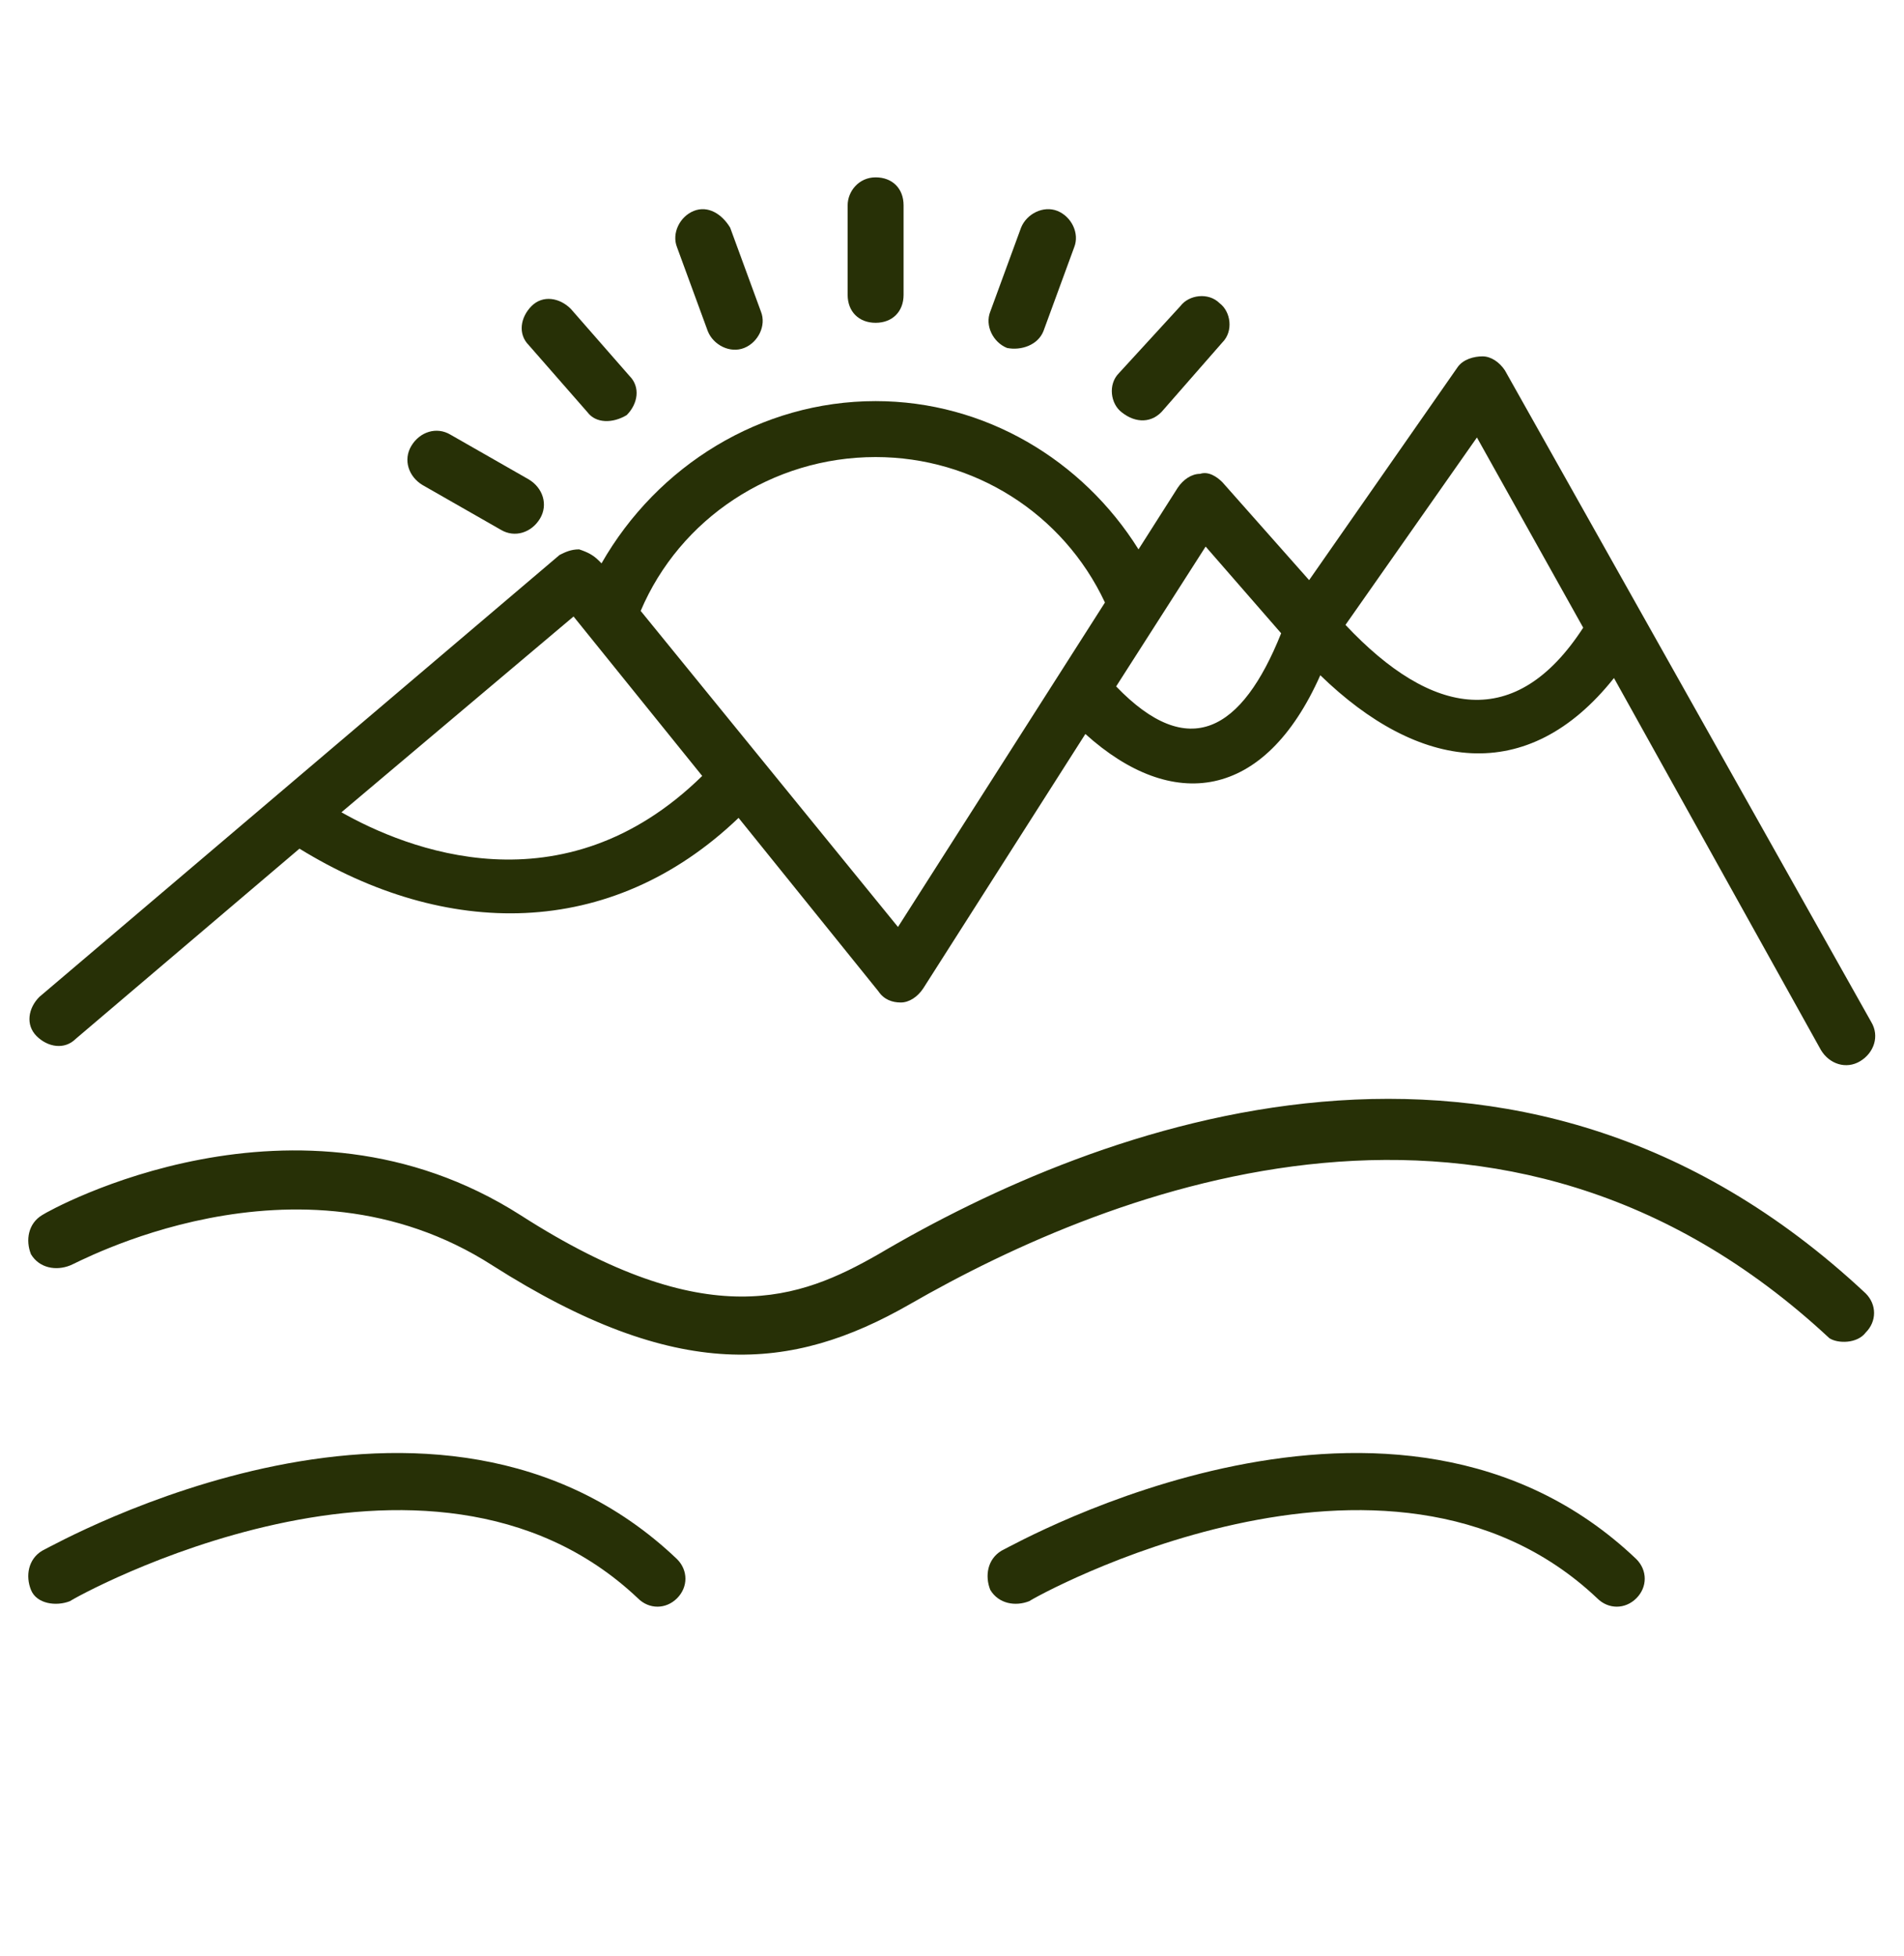 <?xml version="1.0" encoding="UTF-8" standalone="no"?>
<!DOCTYPE svg PUBLIC "-//W3C//DTD SVG 1.1//EN" "http://www.w3.org/Graphics/SVG/1.1/DTD/svg11.dtd">
<svg width="100%" height="100%" viewBox="0 0 74 76" version="1.1" xmlns="http://www.w3.org/2000/svg" xmlns:xlink="http://www.w3.org/1999/xlink" xml:space="preserve" xmlns:serif="http://www.serif.com/" fill="#273006" style="fill-rule:evenodd;clip-rule:evenodd;stroke-linejoin:round;stroke-miterlimit:2;">
    <g transform="matrix(1,0,0,1,-809.51,-707.036)">
        <g id="noun-hiking-2140909.svg" transform="matrix(1.087,0,0,1.087,846.476,750.886)">
            <g transform="matrix(1,0,0,1,-34,-42.5)">
                <g>
                    <path d="M53.8,15.4C53.6,15.1 53.3,14.9 53,14.9C52.7,14.9 52.3,15 52.1,15.3L46.8,22.9L43.7,19.4C43.5,19.2 43.2,19 42.9,19.1C42.6,19.1 42.3,19.3 42.1,19.6L40.7,21.8C38.7,18.6 35.2,16.5 31.3,16.5C27.2,16.5 23.5,18.8 21.5,22.3L21.4,22.2C21.2,22 21,21.9 20.7,21.8C20.4,21.8 20.2,21.9 20,22L1.4,37.8C1,38.2 0.9,38.8 1.3,39.2C1.7,39.6 2.3,39.7 2.7,39.3L10.7,32.5C15.9,35.7 21.8,35.8 26.4,31.4L31.4,37.6C31.6,37.9 31.9,38 32.2,38C32.5,38 32.8,37.8 33,37.5L38.8,28.4C41.9,31.2 45.2,30.8 47.2,26.3C50.7,29.7 54.6,30.3 57.7,26.4L65.1,39.7C65.4,40.2 66,40.4 66.5,40.1C67,39.8 67.2,39.2 66.9,38.7L53.8,15.4ZM12.2,31.2L20.5,24.2L25.1,29.9C20.1,34.8 14.5,32.5 12.2,31.2ZM32.1,35.3L22.9,24C24.3,20.7 27.6,18.5 31.3,18.5C34.8,18.5 38,20.5 39.5,23.7L32.1,35.3ZM39.9,26.7L43.1,21.7L45.8,24.8C44.4,28.3 42.5,29.4 39.9,26.7ZM48.1,24.5L52.8,17.8L56.6,24.6C54.2,28.3 51.2,27.8 48.1,24.5Z" style="fill-rule:nonzero;"/>
                    <path d="M66.7,49.8C67.1,49.4 67.1,48.8 66.7,48.4C54.1,36.6 39.2,42.4 31.4,47C28.6,48.6 25.3,49.9 18.6,45.6C10.6,40.5 1.8,45.4 1.5,45.6C1,45.9 0.9,46.5 1.1,47C1.4,47.5 2,47.6 2.5,47.4C2.6,47.4 10.6,42.9 17.6,47.4C24.2,51.6 28.3,51.2 32.5,48.8C39.8,44.6 53.7,39.1 65.4,50C65.7,50.2 66.4,50.2 66.7,49.8Z" style="fill-rule:nonzero;"/>
                    <path d="M30.3,9.5L30.3,12.7C30.3,13.3 30.7,13.7 31.3,13.7C31.9,13.7 32.3,13.3 32.3,12.7L32.3,9.5C32.3,8.9 31.9,8.5 31.3,8.5C30.7,8.5 30.3,9 30.3,9.5Z" style="fill-rule:nonzero;"/>
                    <path d="M24.8,9.7C24.3,9.9 24,10.5 24.2,11L25.3,14C25.5,14.5 26.1,14.8 26.6,14.6C27.1,14.4 27.4,13.8 27.2,13.3L26.1,10.3C25.8,9.8 25.3,9.5 24.8,9.7Z" style="fill-rule:nonzero;"/>
                    <path d="M22.4,17C22.8,16.6 22.9,16 22.5,15.6L20.4,13.2C20,12.8 19.4,12.7 19,13.1C18.6,13.5 18.5,14.1 18.9,14.5L21,16.9C21.3,17.3 21.9,17.3 22.4,17Z" style="fill-rule:nonzero;"/>
                    <path d="M16.1,17.7C15.6,17.4 15,17.6 14.7,18.1C14.4,18.6 14.6,19.2 15.1,19.5L17.9,21.1C18.4,21.4 19,21.2 19.3,20.7C19.6,20.2 19.4,19.6 18.9,19.3L16.1,17.7Z" style="fill-rule:nonzero;"/>
                    <path d="M41.6,16.8L43.7,14.4C44.1,14 44,13.3 43.6,13C43.2,12.6 42.5,12.7 42.2,13.1L40,15.5C39.6,15.9 39.7,16.6 40.1,16.9C40.6,17.3 41.2,17.3 41.6,16.8Z" style="fill-rule:nonzero;"/>
                    <path d="M37.3,14L38.4,11C38.6,10.5 38.3,9.9 37.8,9.7C37.3,9.5 36.7,9.8 36.5,10.3L35.4,13.3C35.2,13.8 35.5,14.4 36,14.6C36.5,14.7 37.1,14.5 37.3,14Z" style="fill-rule:nonzero;"/>
                    <path d="M35.8,57.6C35.3,57.9 35.2,58.5 35.4,59C35.7,59.5 36.3,59.6 36.8,59.4C36.9,59.3 49.6,52.2 57.1,59.3C57.5,59.7 58.1,59.7 58.5,59.3C58.9,58.9 58.9,58.3 58.5,57.9C49.9,49.7 36.4,57.3 35.8,57.6Z" style="fill-rule:nonzero;"/>
                    <path d="M1.5,57.6C1,57.9 0.9,58.5 1.1,59C1.3,59.5 2,59.6 2.5,59.4C2.6,59.3 15.3,52.2 22.8,59.3C23.2,59.7 23.8,59.7 24.2,59.3C24.6,58.9 24.6,58.3 24.2,57.9C15.6,49.7 2.1,57.3 1.5,57.6Z" style="fill-rule:nonzero;"/>
                </g>
            </g>
        </g>
    </g>
</svg>
